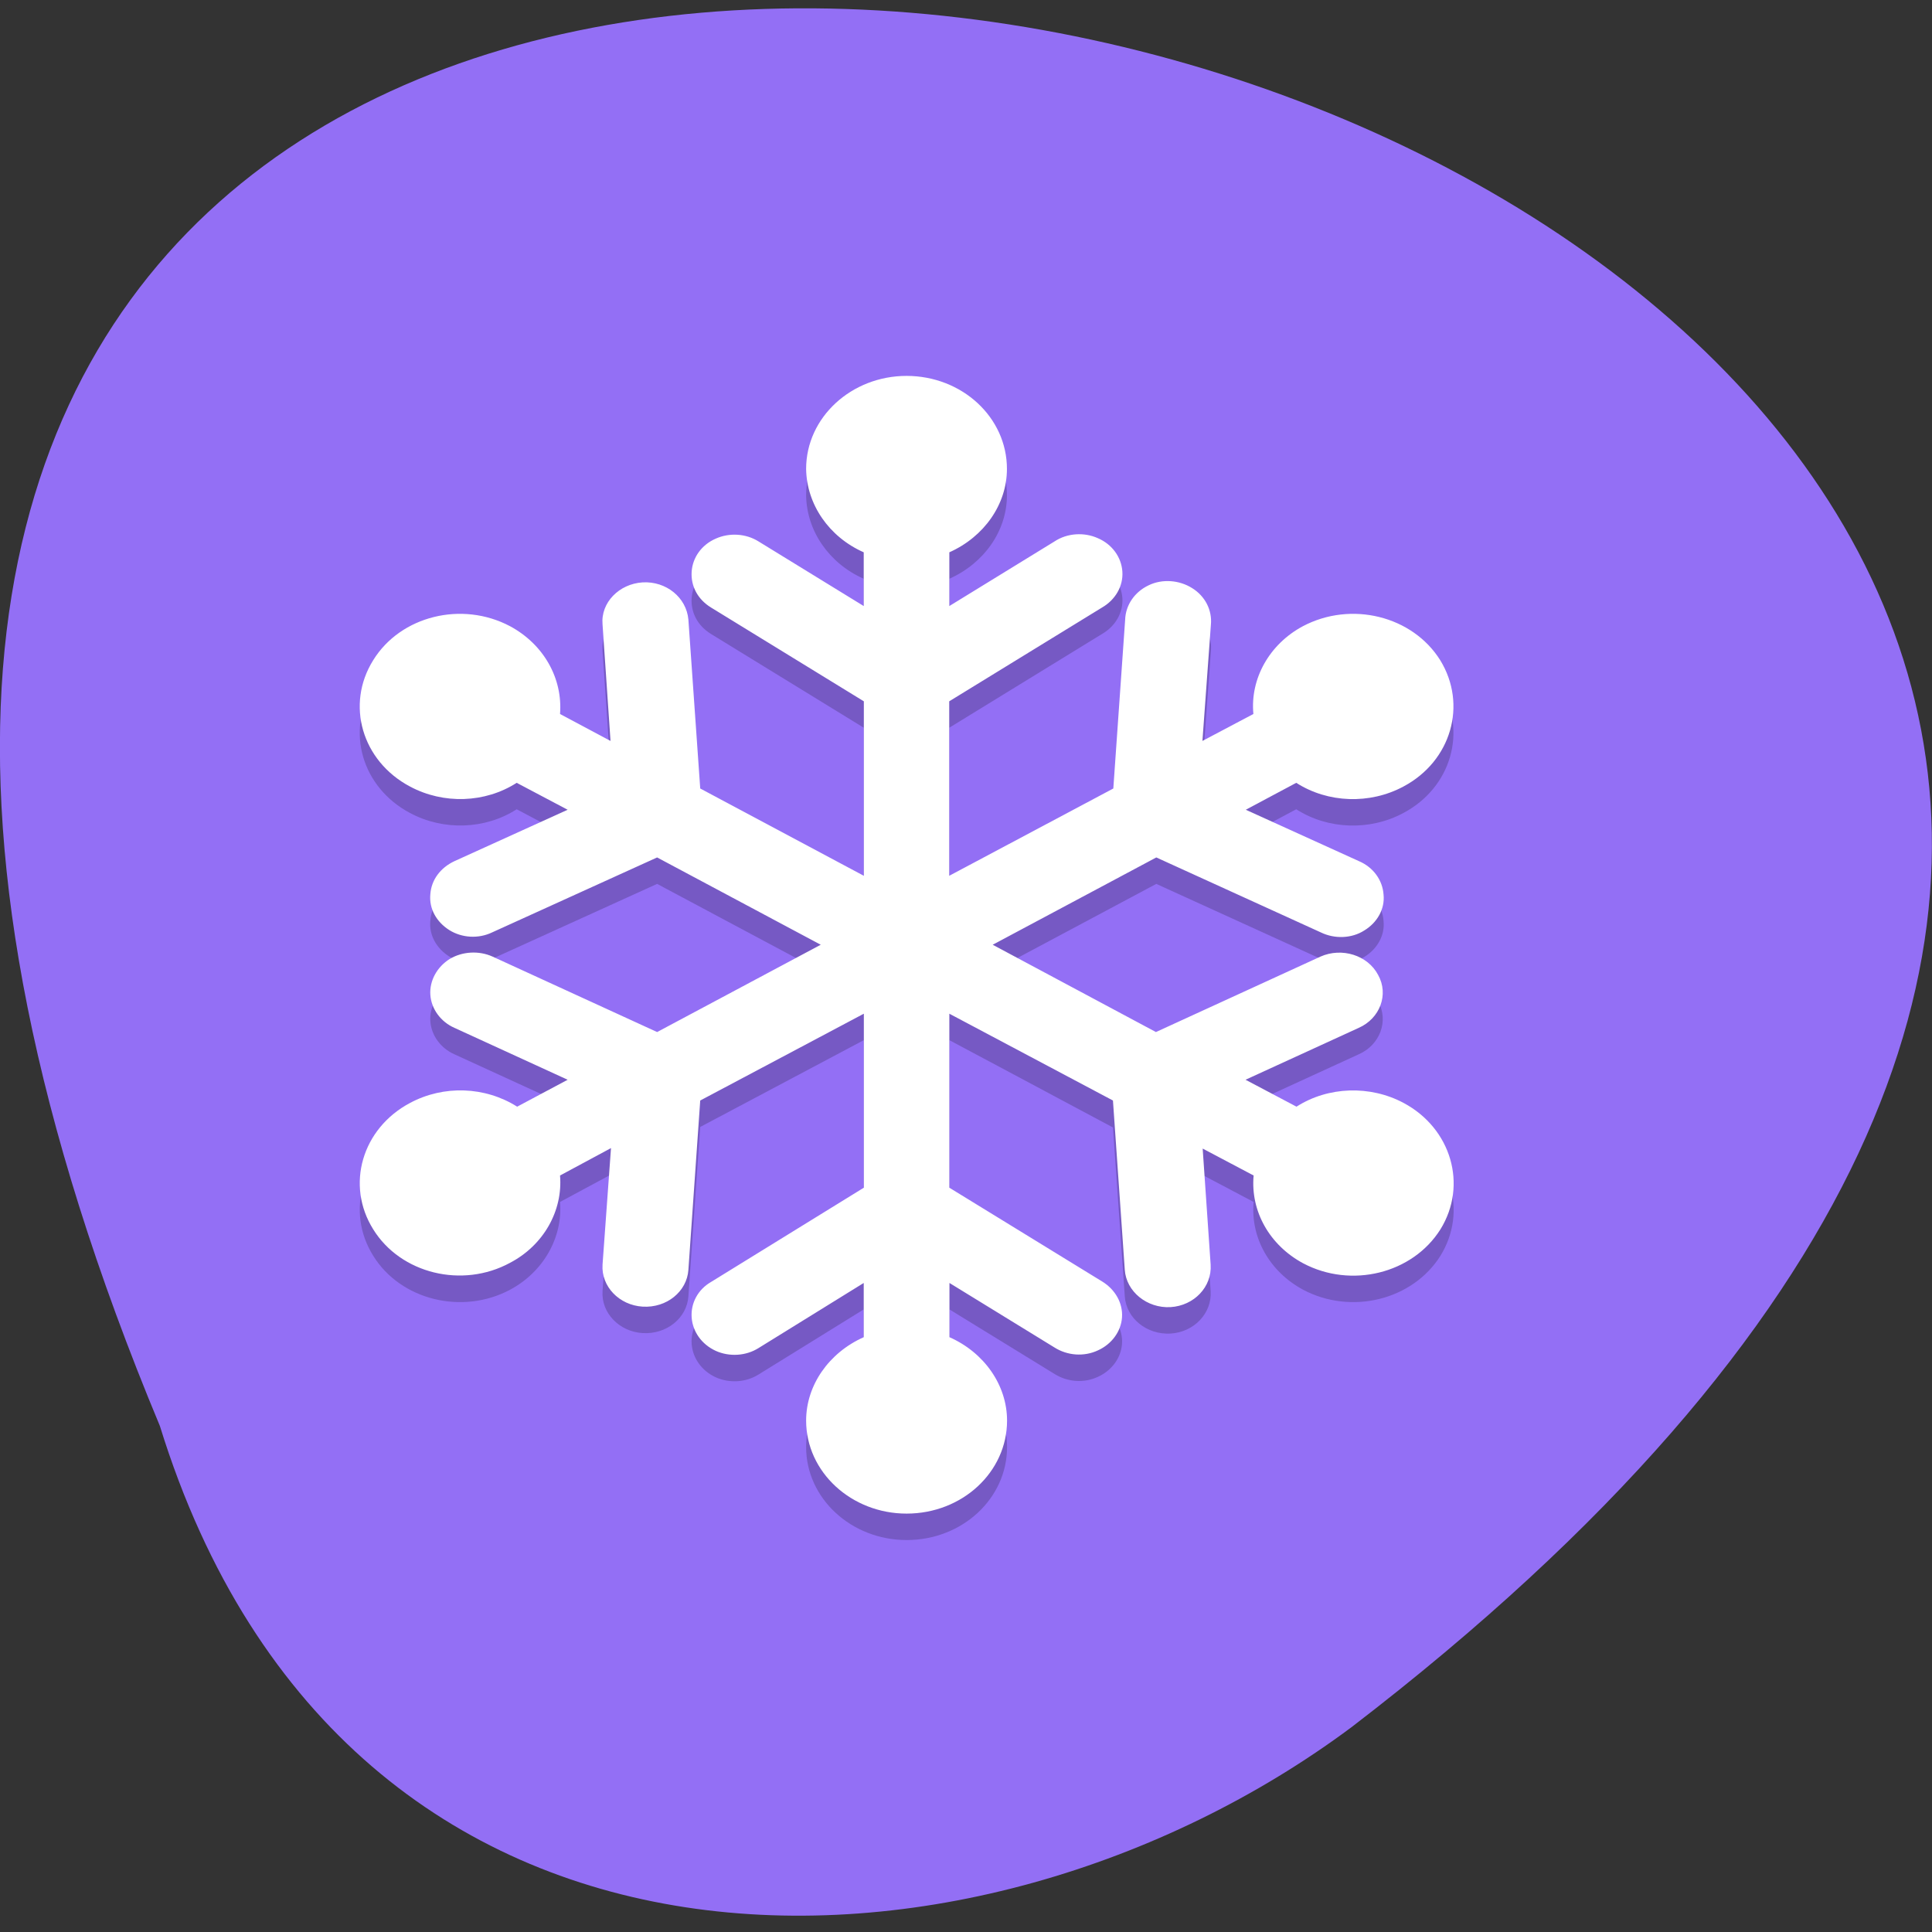 <svg xmlns="http://www.w3.org/2000/svg" viewBox="0 0 16 16"><rect x="0" y="0" width="16" height="16" fill="#333333" stroke="none"/><path d="m 1.324 11.809 c -8.477 -20.328 27.18 -10.777 9.867 2.496 c -3.105 2.312 -8.324 2.492 -9.867 -2.496" fill="#936ff5"/><g fill-rule="evenodd"><path d="m 7.508 3.332 c -0.457 0 -0.832 0.344 -0.832 0.77 c 0.004 0.293 0.188 0.563 0.477 0.691 v 0.445 l -0.871 -0.535 c -0.105 -0.066 -0.242 -0.074 -0.355 -0.023 c -0.117 0.051 -0.191 0.156 -0.199 0.273 c -0.008 0.121 0.051 0.23 0.16 0.297 l 1.266 0.777 v 1.445 l -1.355 -0.723 l -0.098 -1.398 c -0.016 -0.184 -0.184 -0.32 -0.379 -0.309 c -0.195 0.012 -0.348 0.168 -0.332 0.352 l 0.066 0.961 l -0.418 -0.223 c 0.023 -0.293 -0.137 -0.578 -0.414 -0.727 c -0.398 -0.211 -0.906 -0.086 -1.133 0.281 c -0.23 0.367 -0.094 0.836 0.305 1.047 c 0.277 0.148 0.621 0.137 0.883 -0.031 l 0.422 0.223 l -0.938 0.426 c -0.117 0.055 -0.191 0.156 -0.199 0.273 c -0.012 0.121 0.051 0.23 0.156 0.297 c 0.105 0.066 0.242 0.074 0.355 0.02 l 1.367 -0.621 l 1.355 0.723 l -1.355 0.723 l -1.363 -0.625 c -0.113 -0.051 -0.25 -0.043 -0.355 0.02 c -0.105 0.066 -0.168 0.18 -0.16 0.297 c 0.008 0.117 0.086 0.223 0.199 0.273 l 0.938 0.43 l -0.418 0.223 c -0.266 -0.168 -0.609 -0.18 -0.887 -0.031 c -0.398 0.211 -0.535 0.68 -0.305 1.047 c 0.227 0.367 0.738 0.492 1.133 0.281 c 0.277 -0.148 0.438 -0.434 0.414 -0.727 l 0.422 -0.227 l -0.07 0.965 c -0.012 0.18 0.137 0.336 0.332 0.348 c 0.199 0.012 0.367 -0.125 0.379 -0.305 l 0.098 -1.402 l 1.355 -0.719 v 1.441 l -1.266 0.781 c -0.109 0.063 -0.168 0.176 -0.16 0.293 c 0.008 0.117 0.082 0.223 0.199 0.277 c 0.113 0.051 0.25 0.043 0.355 -0.023 l 0.871 -0.539 v 0.449 c -0.289 0.129 -0.477 0.398 -0.477 0.691 c 0 0.426 0.375 0.77 0.832 0.77 c 0.461 0 0.832 -0.344 0.832 -0.77 c 0 -0.293 -0.188 -0.563 -0.477 -0.691 v -0.449 l 0.871 0.535 c 0.105 0.066 0.242 0.078 0.359 0.023 c 0.113 -0.051 0.191 -0.156 0.199 -0.273 c 0.008 -0.117 -0.055 -0.23 -0.164 -0.297 l -1.266 -0.777 v -1.441 l 1.355 0.723 l 0.098 1.398 c 0.012 0.184 0.184 0.32 0.379 0.309 c 0.195 -0.012 0.344 -0.168 0.332 -0.352 l -0.066 -0.961 l 0.422 0.223 c -0.027 0.297 0.133 0.578 0.41 0.727 c 0.398 0.211 0.906 0.086 1.137 -0.281 c 0.227 -0.367 0.09 -0.836 -0.305 -1.047 c -0.277 -0.148 -0.625 -0.137 -0.887 0.031 l -0.422 -0.223 l 0.938 -0.43 c 0.176 -0.078 0.25 -0.277 0.16 -0.438 c -0.086 -0.164 -0.301 -0.23 -0.477 -0.152 l -1.363 0.625 l -1.352 -0.723 l 1.355 -0.723 l 1.363 0.621 c 0.113 0.059 0.254 0.051 0.359 -0.016 c 0.109 -0.066 0.172 -0.18 0.16 -0.297 c -0.008 -0.121 -0.086 -0.227 -0.203 -0.273 l -0.938 -0.43 l 0.418 -0.223 c 0.262 0.168 0.609 0.18 0.887 0.031 c 0.398 -0.211 0.531 -0.68 0.305 -1.047 c -0.23 -0.367 -0.738 -0.492 -1.137 -0.281 c -0.277 0.148 -0.438 0.434 -0.41 0.727 l -0.422 0.223 l 0.07 -0.961 c 0.012 -0.121 -0.047 -0.238 -0.156 -0.305 c -0.105 -0.066 -0.246 -0.078 -0.359 -0.023 c -0.117 0.055 -0.191 0.164 -0.195 0.285 l -0.098 1.398 l -1.359 0.723 v -1.445 l 1.266 -0.777 c 0.109 -0.063 0.176 -0.176 0.168 -0.297 c -0.008 -0.117 -0.086 -0.227 -0.203 -0.277 c -0.113 -0.051 -0.254 -0.043 -0.359 0.027 l -0.871 0.535 v -0.445 c 0.289 -0.129 0.477 -0.398 0.477 -0.691 c 0 -0.426 -0.371 -0.77 -0.832 -0.77" fill-opacity="0.2"/><path d="m 7.508 3.113 c -0.457 0 -0.832 0.344 -0.832 0.77 c 0.004 0.293 0.188 0.563 0.477 0.691 v 0.445 l -0.871 -0.535 c -0.105 -0.066 -0.242 -0.074 -0.355 -0.023 c -0.117 0.051 -0.191 0.156 -0.199 0.273 c -0.008 0.121 0.051 0.23 0.16 0.297 l 1.266 0.777 v 1.445 l -1.355 -0.723 l -0.098 -1.398 c -0.016 -0.184 -0.184 -0.32 -0.379 -0.309 c -0.195 0.012 -0.348 0.168 -0.332 0.348 l 0.066 0.965 l -0.418 -0.223 c 0.023 -0.297 -0.137 -0.578 -0.414 -0.727 c -0.398 -0.211 -0.906 -0.086 -1.133 0.281 c -0.23 0.367 -0.094 0.836 0.305 1.047 c 0.277 0.148 0.621 0.137 0.883 -0.031 l 0.422 0.223 l -0.938 0.426 c -0.117 0.055 -0.191 0.156 -0.199 0.273 c -0.012 0.121 0.051 0.23 0.156 0.297 c 0.105 0.066 0.242 0.074 0.355 0.02 l 1.367 -0.621 l 1.355 0.723 l -1.355 0.723 l -1.363 -0.625 c -0.113 -0.051 -0.25 -0.043 -0.355 0.02 c -0.105 0.066 -0.168 0.18 -0.16 0.297 c 0.008 0.117 0.086 0.223 0.199 0.273 l 0.938 0.43 l -0.418 0.223 c -0.266 -0.168 -0.609 -0.18 -0.887 -0.031 c -0.398 0.211 -0.535 0.68 -0.305 1.047 c 0.227 0.367 0.738 0.492 1.133 0.277 c 0.277 -0.145 0.438 -0.43 0.414 -0.723 l 0.422 -0.227 l -0.07 0.965 c -0.012 0.18 0.137 0.336 0.332 0.348 c 0.199 0.012 0.367 -0.125 0.379 -0.305 l 0.098 -1.402 l 1.355 -0.719 v 1.441 l -1.266 0.781 c -0.109 0.063 -0.168 0.176 -0.16 0.293 c 0.008 0.117 0.082 0.223 0.199 0.277 c 0.113 0.051 0.25 0.043 0.355 -0.023 l 0.871 -0.539 v 0.449 c -0.289 0.129 -0.477 0.398 -0.477 0.691 c 0 0.426 0.375 0.77 0.832 0.77 c 0.461 0 0.832 -0.344 0.832 -0.77 c 0 -0.293 -0.188 -0.563 -0.477 -0.691 v -0.449 l 0.871 0.535 c 0.105 0.066 0.242 0.078 0.359 0.023 c 0.113 -0.051 0.191 -0.156 0.199 -0.273 c 0.008 -0.117 -0.055 -0.23 -0.164 -0.297 l -1.266 -0.777 v -1.441 l 1.355 0.719 l 0.098 1.402 c 0.012 0.18 0.184 0.32 0.379 0.309 c 0.195 -0.012 0.344 -0.168 0.332 -0.352 l -0.066 -0.961 l 0.422 0.223 c -0.027 0.297 0.133 0.578 0.41 0.727 c 0.398 0.211 0.906 0.086 1.137 -0.281 c 0.227 -0.367 0.09 -0.836 -0.305 -1.047 c -0.277 -0.148 -0.625 -0.137 -0.887 0.031 l -0.422 -0.223 l 0.938 -0.43 c 0.176 -0.078 0.25 -0.277 0.16 -0.438 c -0.086 -0.164 -0.301 -0.23 -0.477 -0.152 l -1.363 0.625 l -1.352 -0.723 l 1.355 -0.723 l 1.363 0.621 c 0.113 0.055 0.254 0.051 0.359 -0.016 c 0.109 -0.066 0.172 -0.18 0.16 -0.297 c -0.008 -0.121 -0.086 -0.227 -0.203 -0.277 l -0.938 -0.426 l 0.418 -0.223 c 0.262 0.168 0.609 0.18 0.887 0.031 c 0.398 -0.211 0.531 -0.68 0.305 -1.047 c -0.23 -0.367 -0.738 -0.492 -1.137 -0.281 c -0.277 0.148 -0.438 0.434 -0.41 0.727 l -0.422 0.223 l 0.07 -0.961 c 0.012 -0.121 -0.047 -0.238 -0.156 -0.305 c -0.105 -0.066 -0.246 -0.078 -0.359 -0.023 c -0.117 0.055 -0.191 0.164 -0.195 0.285 l -0.098 1.398 l -1.359 0.723 v -1.445 l 1.266 -0.777 c 0.109 -0.063 0.176 -0.176 0.168 -0.297 c -0.008 -0.121 -0.086 -0.227 -0.203 -0.277 c -0.113 -0.051 -0.254 -0.043 -0.359 0.027 l -0.871 0.535 v -0.445 c 0.289 -0.129 0.477 -0.398 0.477 -0.691 c 0 -0.426 -0.371 -0.77 -0.832 -0.77" fill="#fff"/></g></svg>